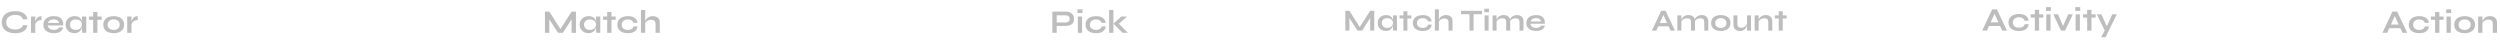 <svg width="1143" height="19" viewBox="0 0 1143 19" fill="none" xmlns="http://www.w3.org/2000/svg">
<path d="M12.48 11.505C12.39 12.285 12.115 12.95 11.655 13.5C11.195 14.05 10.57 14.47 9.78 14.76C8.99 15.05 8.05 15.195 6.96 15.195C6.05 15.195 5.215 15.09 4.455 14.88C3.705 14.67 3.055 14.355 2.505 13.935C1.965 13.515 1.545 12.995 1.245 12.375C0.945 11.745 0.795 11.01 0.795 10.17C0.795 9.33 0.945 8.595 1.245 7.965C1.545 7.335 1.965 6.81 2.505 6.39C3.055 5.96 3.705 5.64 4.455 5.43C5.215 5.21 6.05 5.1 6.96 5.1C8.05 5.1 8.99 5.25 9.78 5.55C10.58 5.85 11.21 6.28 11.67 6.84C12.13 7.39 12.4 8.06 12.48 8.85H10.5C10.37 8.43 10.15 8.07 9.84 7.77C9.54 7.46 9.15 7.225 8.67 7.065C8.19 6.905 7.62 6.825 6.96 6.825C6.14 6.825 5.42 6.955 4.8 7.215C4.18 7.465 3.7 7.84 3.36 8.34C3.02 8.83 2.85 9.44 2.85 10.17C2.85 10.89 3.02 11.495 3.36 11.985C3.7 12.475 4.18 12.85 4.8 13.11C5.42 13.36 6.14 13.485 6.96 13.485C7.62 13.485 8.185 13.405 8.655 13.245C9.135 13.085 9.525 12.855 9.825 12.555C10.135 12.255 10.36 11.905 10.5 11.505H12.48ZM14.171 7.545H16.122V15H14.171V7.545ZM18.986 9.15C18.427 9.15 17.942 9.26 17.532 9.48C17.122 9.69 16.791 9.95 16.541 10.26C16.291 10.57 16.116 10.87 16.017 11.16L16.002 10.335C16.012 10.215 16.052 10.04 16.122 9.81C16.192 9.57 16.297 9.315 16.436 9.045C16.576 8.765 16.762 8.5 16.991 8.25C17.221 7.99 17.502 7.78 17.831 7.62C18.162 7.46 18.547 7.38 18.986 7.38V9.15ZM26.987 12.525H28.877C28.797 13.035 28.582 13.49 28.232 13.89C27.892 14.29 27.427 14.605 26.837 14.835C26.247 15.065 25.527 15.18 24.677 15.18C23.727 15.18 22.887 15.03 22.157 14.73C21.427 14.42 20.857 13.975 20.447 13.395C20.037 12.815 19.832 12.115 19.832 11.295C19.832 10.475 20.032 9.775 20.432 9.195C20.832 8.605 21.387 8.155 22.097 7.845C22.817 7.535 23.657 7.38 24.617 7.38C25.597 7.38 26.412 7.535 27.062 7.845C27.712 8.155 28.192 8.625 28.502 9.255C28.822 9.875 28.957 10.67 28.907 11.64H21.797C21.847 12.02 21.987 12.365 22.217 12.675C22.457 12.985 22.777 13.23 23.177 13.41C23.587 13.59 24.072 13.68 24.632 13.68C25.252 13.68 25.767 13.575 26.177 13.365C26.597 13.145 26.867 12.865 26.987 12.525ZM24.527 8.865C23.807 8.865 23.222 9.025 22.772 9.345C22.322 9.655 22.032 10.04 21.902 10.5H26.972C26.922 10 26.682 9.605 26.252 9.315C25.832 9.015 25.257 8.865 24.527 8.865ZM33.988 15.165C33.248 15.165 32.573 15.005 31.963 14.685C31.363 14.355 30.883 13.9 30.523 13.32C30.173 12.73 29.998 12.05 29.998 11.28C29.998 10.49 30.178 9.805 30.538 9.225C30.898 8.645 31.383 8.195 31.993 7.875C32.613 7.545 33.313 7.38 34.093 7.38C34.953 7.38 35.643 7.555 36.163 7.905C36.693 8.245 37.078 8.71 37.318 9.3C37.558 9.89 37.678 10.55 37.678 11.28C37.678 11.72 37.608 12.17 37.468 12.63C37.328 13.08 37.113 13.5 36.823 13.89C36.533 14.27 36.153 14.58 35.683 14.82C35.213 15.05 34.648 15.165 33.988 15.165ZM34.618 13.665C35.208 13.665 35.718 13.565 36.148 13.365C36.578 13.165 36.908 12.885 37.138 12.525C37.368 12.165 37.483 11.75 37.483 11.28C37.483 10.77 37.363 10.34 37.123 9.99C36.893 9.63 36.563 9.36 36.133 9.18C35.713 8.99 35.208 8.895 34.618 8.895C33.788 8.895 33.143 9.115 32.683 9.555C32.223 9.985 31.993 10.56 31.993 11.28C31.993 11.76 32.103 12.18 32.323 12.54C32.543 12.89 32.848 13.165 33.238 13.365C33.638 13.565 34.098 13.665 34.618 13.665ZM37.483 7.545H39.433V15H37.618C37.618 15 37.603 14.905 37.573 14.715C37.553 14.515 37.533 14.265 37.513 13.965C37.493 13.665 37.483 13.37 37.483 13.08V7.545ZM40.673 7.545H46.463V9.06H40.673V7.545ZM42.593 5.505H44.543V15H42.593V5.505ZM51.994 15.18C51.054 15.18 50.224 15.03 49.504 14.73C48.794 14.43 48.239 13.995 47.839 13.425C47.439 12.845 47.239 12.135 47.239 11.295C47.239 10.455 47.439 9.745 47.839 9.165C48.239 8.575 48.794 8.13 49.504 7.83C50.224 7.53 51.054 7.38 51.994 7.38C52.934 7.38 53.754 7.53 54.454 7.83C55.164 8.13 55.719 8.575 56.119 9.165C56.519 9.745 56.719 10.455 56.719 11.295C56.719 12.135 56.519 12.845 56.119 13.425C55.719 13.995 55.164 14.43 54.454 14.73C53.754 15.03 52.934 15.18 51.994 15.18ZM51.994 13.68C52.514 13.68 52.979 13.59 53.389 13.41C53.809 13.22 54.139 12.95 54.379 12.6C54.619 12.24 54.739 11.805 54.739 11.295C54.739 10.785 54.619 10.35 54.379 9.99C54.139 9.62 53.814 9.34 53.404 9.15C52.994 8.96 52.524 8.865 51.994 8.865C51.474 8.865 51.004 8.96 50.584 9.15C50.164 9.34 49.829 9.615 49.579 9.975C49.339 10.335 49.219 10.775 49.219 11.295C49.219 11.805 49.339 12.24 49.579 12.6C49.819 12.95 50.149 13.22 50.569 13.41C50.989 13.59 51.464 13.68 51.994 13.68ZM58.161 7.545H60.111V15H58.161V7.545ZM62.976 9.15C62.416 9.15 61.931 9.26 61.521 9.48C61.111 9.69 60.781 9.95 60.531 10.26C60.281 10.57 60.106 10.87 60.006 11.16L59.991 10.335C60.001 10.215 60.041 10.04 60.111 9.81C60.181 9.57 60.286 9.315 60.426 9.045C60.566 8.765 60.751 8.5 60.981 8.25C61.211 7.99 61.491 7.78 61.821 7.62C62.151 7.46 62.536 7.38 62.976 7.38V9.15Z" fill="#BDBDBD"/>
<path d="M256.7 14.01H255.755L261.335 5.295H263.33V15H261.335V7.95L261.815 8.085L257.36 15H255.125L250.67 8.115L251.15 7.98V15H249.155V5.295H251.15L256.7 14.01ZM269.009 15.165C268.269 15.165 267.594 15.005 266.984 14.685C266.384 14.355 265.904 13.9 265.544 13.32C265.194 12.73 265.019 12.05 265.019 11.28C265.019 10.49 265.199 9.805 265.559 9.225C265.919 8.645 266.404 8.195 267.014 7.875C267.634 7.545 268.334 7.38 269.114 7.38C269.974 7.38 270.664 7.555 271.184 7.905C271.714 8.245 272.099 8.71 272.339 9.3C272.579 9.89 272.699 10.55 272.699 11.28C272.699 11.72 272.629 12.17 272.489 12.63C272.349 13.08 272.134 13.5 271.844 13.89C271.554 14.27 271.174 14.58 270.704 14.82C270.234 15.05 269.669 15.165 269.009 15.165ZM269.639 13.665C270.229 13.665 270.739 13.565 271.169 13.365C271.599 13.165 271.929 12.885 272.159 12.525C272.389 12.165 272.504 11.75 272.504 11.28C272.504 10.77 272.384 10.34 272.144 9.99C271.914 9.63 271.584 9.36 271.154 9.18C270.734 8.99 270.229 8.895 269.639 8.895C268.809 8.895 268.164 9.115 267.704 9.555C267.244 9.985 267.014 10.56 267.014 11.28C267.014 11.76 267.124 12.18 267.344 12.54C267.564 12.89 267.869 13.165 268.259 13.365C268.659 13.565 269.119 13.665 269.639 13.665ZM272.504 7.545H274.454V15H272.639C272.639 15 272.624 14.905 272.594 14.715C272.574 14.515 272.554 14.265 272.534 13.965C272.514 13.665 272.504 13.37 272.504 13.08V7.545ZM275.694 7.545H281.484V9.06H275.694V7.545ZM277.614 5.505H279.564V15H277.614V5.505ZM291.471 12.06C291.421 12.71 291.211 13.27 290.841 13.74C290.481 14.21 289.981 14.57 289.341 14.82C288.701 15.06 287.941 15.18 287.061 15.18C286.141 15.18 285.316 15.035 284.586 14.745C283.866 14.445 283.296 14.01 282.876 13.44C282.466 12.86 282.261 12.145 282.261 11.295C282.261 10.445 282.466 9.73 282.876 9.15C283.296 8.57 283.866 8.13 284.586 7.83C285.316 7.53 286.141 7.38 287.061 7.38C287.941 7.38 288.696 7.505 289.326 7.755C289.956 7.995 290.451 8.345 290.811 8.805C291.181 9.265 291.396 9.82 291.456 10.47H289.671C289.501 9.97 289.186 9.58 288.726 9.3C288.266 9.02 287.711 8.88 287.061 8.88C286.541 8.88 286.066 8.97 285.636 9.15C285.216 9.33 284.876 9.6 284.616 9.96C284.366 10.31 284.241 10.755 284.241 11.295C284.241 11.825 284.366 12.27 284.616 12.63C284.866 12.98 285.206 13.245 285.636 13.425C286.066 13.595 286.541 13.68 287.061 13.68C287.761 13.68 288.331 13.54 288.771 13.26C289.221 12.98 289.526 12.58 289.686 12.06H291.471ZM299.714 15V10.905C299.714 10.495 299.644 10.155 299.504 9.885C299.364 9.615 299.139 9.41 298.829 9.27C298.529 9.13 298.124 9.06 297.614 9.06C297.124 9.06 296.679 9.155 296.279 9.345C295.879 9.525 295.554 9.765 295.304 10.065C295.054 10.355 294.914 10.665 294.884 10.995L294.869 10.17C294.919 9.84 295.034 9.51 295.214 9.18C295.394 8.85 295.634 8.55 295.934 8.28C296.234 8.01 296.594 7.795 297.014 7.635C297.444 7.465 297.924 7.38 298.454 7.38C298.914 7.38 299.339 7.44 299.729 7.56C300.119 7.67 300.459 7.845 300.749 8.085C301.039 8.325 301.264 8.625 301.424 8.985C301.584 9.335 301.664 9.75 301.664 10.23V15H299.714ZM293.039 15V4.545H294.989V15H293.039Z" fill="#BDBDBD"/>
<path d="M482.88 11.85V10.26H487.32C487.85 10.26 488.27 10.12 488.58 9.84C488.89 9.55 489.045 9.15 489.045 8.64C489.045 8.11 488.89 7.705 488.58 7.425C488.27 7.145 487.85 7.005 487.32 7.005H483.12V15H481.125V5.295H487.14C487.68 5.295 488.185 5.36 488.655 5.49C489.135 5.62 489.55 5.82 489.9 6.09C490.26 6.36 490.54 6.705 490.74 7.125C490.94 7.545 491.04 8.05 491.04 8.64C491.04 9.22 490.94 9.715 490.74 10.125C490.54 10.535 490.26 10.87 489.9 11.13C489.55 11.38 489.135 11.565 488.655 11.685C488.185 11.795 487.68 11.85 487.14 11.85H482.88ZM494.898 4.275V5.985H492.633V4.275H494.898ZM492.783 7.545H494.733V15H492.783V7.545ZM505.526 12.06C505.476 12.71 505.266 13.27 504.896 13.74C504.536 14.21 504.036 14.57 503.396 14.82C502.756 15.06 501.996 15.18 501.116 15.18C500.196 15.18 499.371 15.035 498.641 14.745C497.921 14.445 497.351 14.01 496.931 13.44C496.521 12.86 496.316 12.145 496.316 11.295C496.316 10.445 496.521 9.73 496.931 9.15C497.351 8.57 497.921 8.13 498.641 7.83C499.371 7.53 500.196 7.38 501.116 7.38C501.996 7.38 502.751 7.505 503.381 7.755C504.011 7.995 504.506 8.345 504.866 8.805C505.236 9.265 505.451 9.82 505.511 10.47H503.726C503.556 9.97 503.241 9.58 502.781 9.3C502.321 9.02 501.766 8.88 501.116 8.88C500.596 8.88 500.121 8.97 499.691 9.15C499.271 9.33 498.931 9.6 498.671 9.96C498.421 10.31 498.296 10.755 498.296 11.295C498.296 11.825 498.421 12.27 498.671 12.63C498.921 12.98 499.261 13.245 499.691 13.425C500.121 13.595 500.596 13.68 501.116 13.68C501.816 13.68 502.386 13.54 502.826 13.26C503.276 12.98 503.581 12.58 503.741 12.06H505.526ZM507.095 4.545H509.045V15H507.095V4.545ZM515.33 7.545L510.89 11.46L510.935 10.26L515.675 15H513.2L509.09 10.815L512.675 7.545H515.33Z" fill="#BDBDBD"/>
<path d="M622.12 13.076H621.238L626.446 4.942H628.308V14H626.446V7.42L626.894 7.546L622.736 14H620.65L616.492 7.574L616.94 7.448V14H615.078V4.942H616.94L622.12 13.076ZM633.609 14.154C632.918 14.154 632.288 14.005 631.719 13.706C631.159 13.398 630.711 12.973 630.375 12.432C630.048 11.881 629.885 11.247 629.885 10.528C629.885 9.791 630.053 9.151 630.389 8.61C630.725 8.069 631.178 7.649 631.747 7.35C632.326 7.042 632.979 6.888 633.707 6.888C634.51 6.888 635.154 7.051 635.639 7.378C636.134 7.695 636.493 8.129 636.717 8.68C636.941 9.231 637.053 9.847 637.053 10.528C637.053 10.939 636.988 11.359 636.857 11.788C636.726 12.208 636.526 12.6 636.255 12.964C635.984 13.319 635.63 13.608 635.191 13.832C634.752 14.047 634.225 14.154 633.609 14.154ZM634.197 12.754C634.748 12.754 635.224 12.661 635.625 12.474C636.026 12.287 636.334 12.026 636.549 11.69C636.764 11.354 636.871 10.967 636.871 10.528C636.871 10.052 636.759 9.651 636.535 9.324C636.32 8.988 636.012 8.736 635.611 8.568C635.219 8.391 634.748 8.302 634.197 8.302C633.422 8.302 632.82 8.507 632.391 8.918C631.962 9.319 631.747 9.856 631.747 10.528C631.747 10.976 631.85 11.368 632.055 11.704C632.26 12.031 632.545 12.287 632.909 12.474C633.282 12.661 633.712 12.754 634.197 12.754ZM636.871 7.042H638.691V14H636.997C636.997 14 636.983 13.911 636.955 13.734C636.936 13.547 636.918 13.314 636.899 13.034C636.88 12.754 636.871 12.479 636.871 12.208V7.042ZM639.848 7.042H645.252V8.456H639.848V7.042ZM641.64 5.138H643.46V14H641.64V5.138ZM654.573 11.256C654.526 11.863 654.33 12.385 653.985 12.824C653.649 13.263 653.182 13.599 652.585 13.832C651.987 14.056 651.278 14.168 650.457 14.168C649.598 14.168 648.828 14.033 648.147 13.762C647.475 13.482 646.943 13.076 646.551 12.544C646.168 12.003 645.977 11.335 645.977 10.542C645.977 9.749 646.168 9.081 646.551 8.54C646.943 7.999 647.475 7.588 648.147 7.308C648.828 7.028 649.598 6.888 650.457 6.888C651.278 6.888 651.983 7.005 652.571 7.238C653.159 7.462 653.621 7.789 653.957 8.218C654.302 8.647 654.503 9.165 654.559 9.772H652.893C652.734 9.305 652.44 8.941 652.011 8.68C651.581 8.419 651.063 8.288 650.457 8.288C649.971 8.288 649.528 8.372 649.127 8.54C648.735 8.708 648.417 8.96 648.175 9.296C647.941 9.623 647.825 10.038 647.825 10.542C647.825 11.037 647.941 11.452 648.175 11.788C648.408 12.115 648.725 12.362 649.127 12.53C649.528 12.689 649.971 12.768 650.457 12.768C651.11 12.768 651.642 12.637 652.053 12.376C652.473 12.115 652.757 11.741 652.907 11.256H654.573ZM662.266 14V10.178C662.266 9.795 662.201 9.478 662.07 9.226C661.94 8.974 661.73 8.783 661.44 8.652C661.16 8.521 660.782 8.456 660.306 8.456C659.849 8.456 659.434 8.545 659.06 8.722C658.687 8.89 658.384 9.114 658.15 9.394C657.917 9.665 657.786 9.954 657.758 10.262L657.744 9.492C657.791 9.184 657.898 8.876 658.066 8.568C658.234 8.26 658.458 7.98 658.738 7.728C659.018 7.476 659.354 7.275 659.746 7.126C660.148 6.967 660.596 6.888 661.09 6.888C661.52 6.888 661.916 6.944 662.28 7.056C662.644 7.159 662.962 7.322 663.232 7.546C663.503 7.77 663.713 8.05 663.862 8.386C664.012 8.713 664.086 9.1 664.086 9.548V14H662.266ZM656.036 14V4.242H657.856V14H656.036ZM667.997 4.942H677.545V6.496H667.997V4.942ZM671.847 6.3H673.709V14H671.847V6.3ZM680.746 3.99V5.586H678.632V3.99H680.746ZM678.772 7.042H680.592V14H678.772V7.042ZM682.406 7.042H684.226V14H682.406V7.042ZM687.46 6.888C687.89 6.888 688.286 6.944 688.65 7.056C689.014 7.168 689.332 7.341 689.602 7.574C689.873 7.807 690.083 8.106 690.232 8.47C690.382 8.825 690.456 9.249 690.456 9.744V14H688.636V10.066C688.636 9.478 688.492 9.049 688.202 8.778C687.922 8.498 687.46 8.358 686.816 8.358C686.331 8.358 685.892 8.451 685.5 8.638C685.108 8.825 684.791 9.063 684.548 9.352C684.306 9.632 684.166 9.926 684.128 10.234L684.114 9.52C684.161 9.193 684.268 8.876 684.436 8.568C684.604 8.26 684.828 7.98 685.108 7.728C685.398 7.467 685.738 7.261 686.13 7.112C686.522 6.963 686.966 6.888 687.46 6.888ZM693.522 6.888C693.952 6.888 694.348 6.944 694.712 7.056C695.076 7.168 695.394 7.341 695.664 7.574C695.935 7.807 696.145 8.106 696.294 8.47C696.453 8.825 696.532 9.249 696.532 9.744V14H694.712V10.066C694.712 9.478 694.568 9.049 694.278 8.778C693.989 8.498 693.522 8.358 692.878 8.358C692.393 8.358 691.954 8.451 691.562 8.638C691.17 8.825 690.853 9.063 690.61 9.352C690.368 9.632 690.232 9.926 690.204 10.234L690.176 9.478C690.223 9.17 690.335 8.862 690.512 8.554C690.69 8.246 690.923 7.966 691.212 7.714C691.502 7.462 691.838 7.261 692.22 7.112C692.612 6.963 693.046 6.888 693.522 6.888ZM704.526 11.69H706.29C706.215 12.166 706.014 12.591 705.688 12.964C705.37 13.337 704.936 13.631 704.386 13.846C703.835 14.061 703.163 14.168 702.37 14.168C701.483 14.168 700.699 14.028 700.018 13.748C699.336 13.459 698.804 13.043 698.422 12.502C698.039 11.961 697.848 11.307 697.848 10.542C697.848 9.777 698.034 9.123 698.408 8.582C698.781 8.031 699.299 7.611 699.962 7.322C700.634 7.033 701.418 6.888 702.314 6.888C703.228 6.888 703.989 7.033 704.596 7.322C705.202 7.611 705.65 8.05 705.94 8.638C706.238 9.217 706.364 9.959 706.318 10.864H699.682C699.728 11.219 699.859 11.541 700.074 11.83C700.298 12.119 700.596 12.348 700.97 12.516C701.352 12.684 701.805 12.768 702.328 12.768C702.906 12.768 703.387 12.67 703.77 12.474C704.162 12.269 704.414 12.007 704.526 11.69ZM702.23 8.274C701.558 8.274 701.012 8.423 700.592 8.722C700.172 9.011 699.901 9.371 699.78 9.8H704.512C704.465 9.333 704.241 8.965 703.84 8.694C703.448 8.414 702.911 8.274 702.23 8.274Z" fill="#BDBDBD"/>
<path d="M757.492 12.026V10.472H763.484V12.026H757.492ZM755.238 14L759.494 4.942H761.51L765.808 14H763.778L760.054 5.838H760.95L757.254 14H755.238ZM766.887 7.042H768.707V14H766.887V7.042ZM771.941 6.888C772.37 6.888 772.767 6.944 773.131 7.056C773.495 7.168 773.812 7.341 774.083 7.574C774.354 7.807 774.564 8.106 774.713 8.47C774.862 8.825 774.937 9.249 774.937 9.744V14H773.117V10.066C773.117 9.478 772.972 9.049 772.683 8.778C772.403 8.498 771.941 8.358 771.297 8.358C770.812 8.358 770.373 8.451 769.981 8.638C769.589 8.825 769.272 9.063 769.029 9.352C768.786 9.632 768.646 9.926 768.609 10.234L768.595 9.52C768.642 9.193 768.749 8.876 768.917 8.568C769.085 8.26 769.309 7.98 769.589 7.728C769.878 7.467 770.219 7.261 770.611 7.112C771.003 6.963 771.446 6.888 771.941 6.888ZM778.003 6.888C778.432 6.888 778.829 6.944 779.193 7.056C779.557 7.168 779.874 7.341 780.145 7.574C780.416 7.807 780.626 8.106 780.775 8.47C780.934 8.825 781.013 9.249 781.013 9.744V14H779.193V10.066C779.193 9.478 779.048 9.049 778.759 8.778C778.47 8.498 778.003 8.358 777.359 8.358C776.874 8.358 776.435 8.451 776.043 8.638C775.651 8.825 775.334 9.063 775.091 9.352C774.848 9.632 774.713 9.926 774.685 10.234L774.657 9.478C774.704 9.17 774.816 8.862 774.993 8.554C775.17 8.246 775.404 7.966 775.693 7.714C775.982 7.462 776.318 7.261 776.701 7.112C777.093 6.963 777.527 6.888 778.003 6.888ZM786.766 14.168C785.889 14.168 785.114 14.028 784.442 13.748C783.78 13.468 783.262 13.062 782.888 12.53C782.515 11.989 782.328 11.326 782.328 10.542C782.328 9.758 782.515 9.095 782.888 8.554C783.262 8.003 783.78 7.588 784.442 7.308C785.114 7.028 785.889 6.888 786.766 6.888C787.644 6.888 788.409 7.028 789.062 7.308C789.725 7.588 790.243 8.003 790.616 8.554C790.99 9.095 791.176 9.758 791.176 10.542C791.176 11.326 790.99 11.989 790.616 12.53C790.243 13.062 789.725 13.468 789.062 13.748C788.409 14.028 787.644 14.168 786.766 14.168ZM786.766 12.768C787.252 12.768 787.686 12.684 788.068 12.516C788.46 12.339 788.768 12.087 788.992 11.76C789.216 11.424 789.328 11.018 789.328 10.542C789.328 10.066 789.216 9.66 788.992 9.324C788.768 8.979 788.465 8.717 788.082 8.54C787.7 8.363 787.261 8.274 786.766 8.274C786.281 8.274 785.842 8.363 785.45 8.54C785.058 8.717 784.746 8.974 784.512 9.31C784.288 9.646 784.176 10.057 784.176 10.542C784.176 11.018 784.288 11.424 784.512 11.76C784.736 12.087 785.044 12.339 785.436 12.516C785.828 12.684 786.272 12.768 786.766 12.768ZM800.572 14H798.752V7.042H800.572V14ZM798.85 10.654L798.864 11.13C798.845 11.261 798.798 11.452 798.724 11.704C798.649 11.947 798.532 12.208 798.374 12.488C798.224 12.768 798.028 13.039 797.786 13.3C797.543 13.552 797.244 13.762 796.89 13.93C796.535 14.089 796.115 14.168 795.63 14.168C795.247 14.168 794.869 14.121 794.496 14.028C794.132 13.935 793.8 13.781 793.502 13.566C793.203 13.342 792.965 13.043 792.788 12.67C792.61 12.297 792.522 11.825 792.522 11.256V7.042H794.342V10.948C794.342 11.396 794.412 11.751 794.552 12.012C794.701 12.264 794.916 12.441 795.196 12.544C795.476 12.647 795.807 12.698 796.19 12.698C796.694 12.698 797.128 12.591 797.492 12.376C797.856 12.152 798.15 11.881 798.374 11.564C798.607 11.247 798.766 10.943 798.85 10.654ZM802.229 7.042H804.049V14H802.229V7.042ZM807.283 6.888C807.712 6.888 808.109 6.944 808.473 7.056C808.837 7.168 809.154 7.341 809.425 7.574C809.695 7.807 809.905 8.106 810.055 8.47C810.204 8.825 810.279 9.249 810.279 9.744V14H808.459V10.066C808.459 9.478 808.314 9.049 808.025 8.778C807.745 8.498 807.283 8.358 806.639 8.358C806.153 8.358 805.715 8.451 805.323 8.638C804.931 8.825 804.613 9.063 804.371 9.352C804.128 9.632 803.988 9.926 803.951 10.234L803.937 9.52C803.983 9.193 804.091 8.876 804.259 8.568C804.427 8.26 804.651 7.98 804.931 7.728C805.22 7.467 805.561 7.261 805.953 7.112C806.345 6.963 806.788 6.888 807.283 6.888ZM811.446 7.042H816.85V8.456H811.446V7.042ZM813.238 5.138H815.058V14H813.238V5.138Z" fill="#BDBDBD"/>
<path d="M908.67 11.885V10.22H915.09V11.885H908.67ZM906.255 14L910.815 4.295H912.975L917.58 14H915.405L911.415 5.255H912.375L908.415 14H906.255ZM927.498 11.06C927.448 11.71 927.238 12.27 926.868 12.74C926.508 13.21 926.008 13.57 925.368 13.82C924.728 14.06 923.968 14.18 923.088 14.18C922.168 14.18 921.343 14.035 920.613 13.745C919.893 13.445 919.323 13.01 918.903 12.44C918.493 11.86 918.288 11.145 918.288 10.295C918.288 9.445 918.493 8.73 918.903 8.15C919.323 7.57 919.893 7.13 920.613 6.83C921.343 6.53 922.168 6.38 923.088 6.38C923.968 6.38 924.723 6.505 925.353 6.755C925.983 6.995 926.478 7.345 926.838 7.805C927.208 8.265 927.423 8.82 927.483 9.47H925.698C925.528 8.97 925.213 8.58 924.753 8.3C924.293 8.02 923.738 7.88 923.088 7.88C922.568 7.88 922.093 7.97 921.663 8.15C921.243 8.33 920.903 8.6 920.643 8.96C920.393 9.31 920.268 9.755 920.268 10.295C920.268 10.825 920.393 11.27 920.643 11.63C920.893 11.98 921.233 12.245 921.663 12.425C922.093 12.595 922.568 12.68 923.088 12.68C923.788 12.68 924.358 12.54 924.798 12.26C925.248 11.98 925.553 11.58 925.713 11.06H927.498ZM928.406 6.545H934.196V8.06H928.406V6.545ZM930.326 4.505H932.276V14H930.326V4.505ZM937.67 3.275V4.985H935.405V3.275H937.67ZM935.555 6.545H937.505V14H935.555V6.545ZM943.559 12.725H942.854L945.584 6.545H947.714L944.129 14H942.284L938.774 6.545H940.919L943.559 12.725ZM951.088 3.275V4.985H948.823V3.275H951.088ZM948.973 6.545H950.923V14H948.973V6.545ZM952.342 6.545H958.132V8.06H952.342V6.545ZM954.262 4.505H956.212V14H954.262V4.505ZM958.696 6.545H960.766L963.991 13.7L962.311 14L958.696 6.545ZM967.816 6.545L962.656 17H960.631L962.836 12.89L965.731 6.545H967.816Z" fill="#BDBDBD"/>
<path d="M1091.67 12.885V11.22H1098.09V12.885H1091.67ZM1089.26 15L1093.82 5.295H1095.98L1100.58 15H1098.41L1094.42 6.255H1095.38L1091.42 15H1089.26ZM1110.5 12.06C1110.45 12.71 1110.24 13.27 1109.87 13.74C1109.51 14.21 1109.01 14.57 1108.37 14.82C1107.73 15.06 1106.97 15.18 1106.09 15.18C1105.17 15.18 1104.34 15.035 1103.61 14.745C1102.89 14.445 1102.32 14.01 1101.9 13.44C1101.49 12.86 1101.29 12.145 1101.29 11.295C1101.29 10.445 1101.49 9.73 1101.9 9.15C1102.32 8.57 1102.89 8.13 1103.61 7.83C1104.34 7.53 1105.17 7.38 1106.09 7.38C1106.97 7.38 1107.72 7.505 1108.35 7.755C1108.98 7.995 1109.48 8.345 1109.84 8.805C1110.21 9.265 1110.42 9.82 1110.48 10.47H1108.7C1108.53 9.97 1108.21 9.58 1107.75 9.3C1107.29 9.02 1106.74 8.88 1106.09 8.88C1105.57 8.88 1105.09 8.97 1104.66 9.15C1104.24 9.33 1103.9 9.6 1103.64 9.96C1103.39 10.31 1103.27 10.755 1103.27 11.295C1103.27 11.825 1103.39 12.27 1103.64 12.63C1103.89 12.98 1104.23 13.245 1104.66 13.425C1105.09 13.595 1105.57 13.68 1106.09 13.68C1106.79 13.68 1107.36 13.54 1107.8 13.26C1108.25 12.98 1108.55 12.58 1108.71 12.06H1110.5ZM1111.41 7.545H1117.2V9.06H1111.41V7.545ZM1113.33 5.505H1115.28V15H1113.33V5.505ZM1120.67 4.275V5.985H1118.41V4.275H1120.67ZM1118.56 7.545H1120.51V15H1118.56V7.545ZM1126.84 15.18C1125.9 15.18 1125.07 15.03 1124.35 14.73C1123.64 14.43 1123.09 13.995 1122.69 13.425C1122.29 12.845 1122.09 12.135 1122.09 11.295C1122.09 10.455 1122.29 9.745 1122.69 9.165C1123.09 8.575 1123.64 8.13 1124.35 7.83C1125.07 7.53 1125.9 7.38 1126.84 7.38C1127.78 7.38 1128.6 7.53 1129.3 7.83C1130.01 8.13 1130.57 8.575 1130.97 9.165C1131.37 9.745 1131.57 10.455 1131.57 11.295C1131.57 12.135 1131.37 12.845 1130.97 13.425C1130.57 13.995 1130.01 14.43 1129.3 14.73C1128.6 15.03 1127.78 15.18 1126.84 15.18ZM1126.84 13.68C1127.36 13.68 1127.83 13.59 1128.24 13.41C1128.66 13.22 1128.99 12.95 1129.23 12.6C1129.47 12.24 1129.59 11.805 1129.59 11.295C1129.59 10.785 1129.47 10.35 1129.23 9.99C1128.99 9.62 1128.66 9.34 1128.25 9.15C1127.84 8.96 1127.37 8.865 1126.84 8.865C1126.32 8.865 1125.85 8.96 1125.43 9.15C1125.01 9.34 1124.68 9.615 1124.43 9.975C1124.19 10.335 1124.07 10.775 1124.07 11.295C1124.07 11.805 1124.19 12.24 1124.43 12.6C1124.67 12.95 1125 13.22 1125.42 13.41C1125.84 13.59 1126.31 13.68 1126.84 13.68ZM1133.01 7.545H1134.96V15H1133.01V7.545ZM1138.43 7.38C1138.89 7.38 1139.31 7.44 1139.7 7.56C1140.09 7.68 1140.43 7.865 1140.72 8.115C1141.01 8.365 1141.24 8.685 1141.4 9.075C1141.56 9.455 1141.64 9.91 1141.64 10.44V15H1139.69V10.785C1139.69 10.155 1139.53 9.695 1139.22 9.405C1138.92 9.105 1138.43 8.955 1137.74 8.955C1137.22 8.955 1136.75 9.055 1136.33 9.255C1135.91 9.455 1135.57 9.71 1135.31 10.02C1135.05 10.32 1134.9 10.635 1134.86 10.965L1134.84 10.2C1134.89 9.85 1135.01 9.51 1135.19 9.18C1135.37 8.85 1135.61 8.55 1135.91 8.28C1136.22 8 1136.58 7.78 1137 7.62C1137.42 7.46 1137.9 7.38 1138.43 7.38Z" fill="#BDBDBD"/>
</svg>
